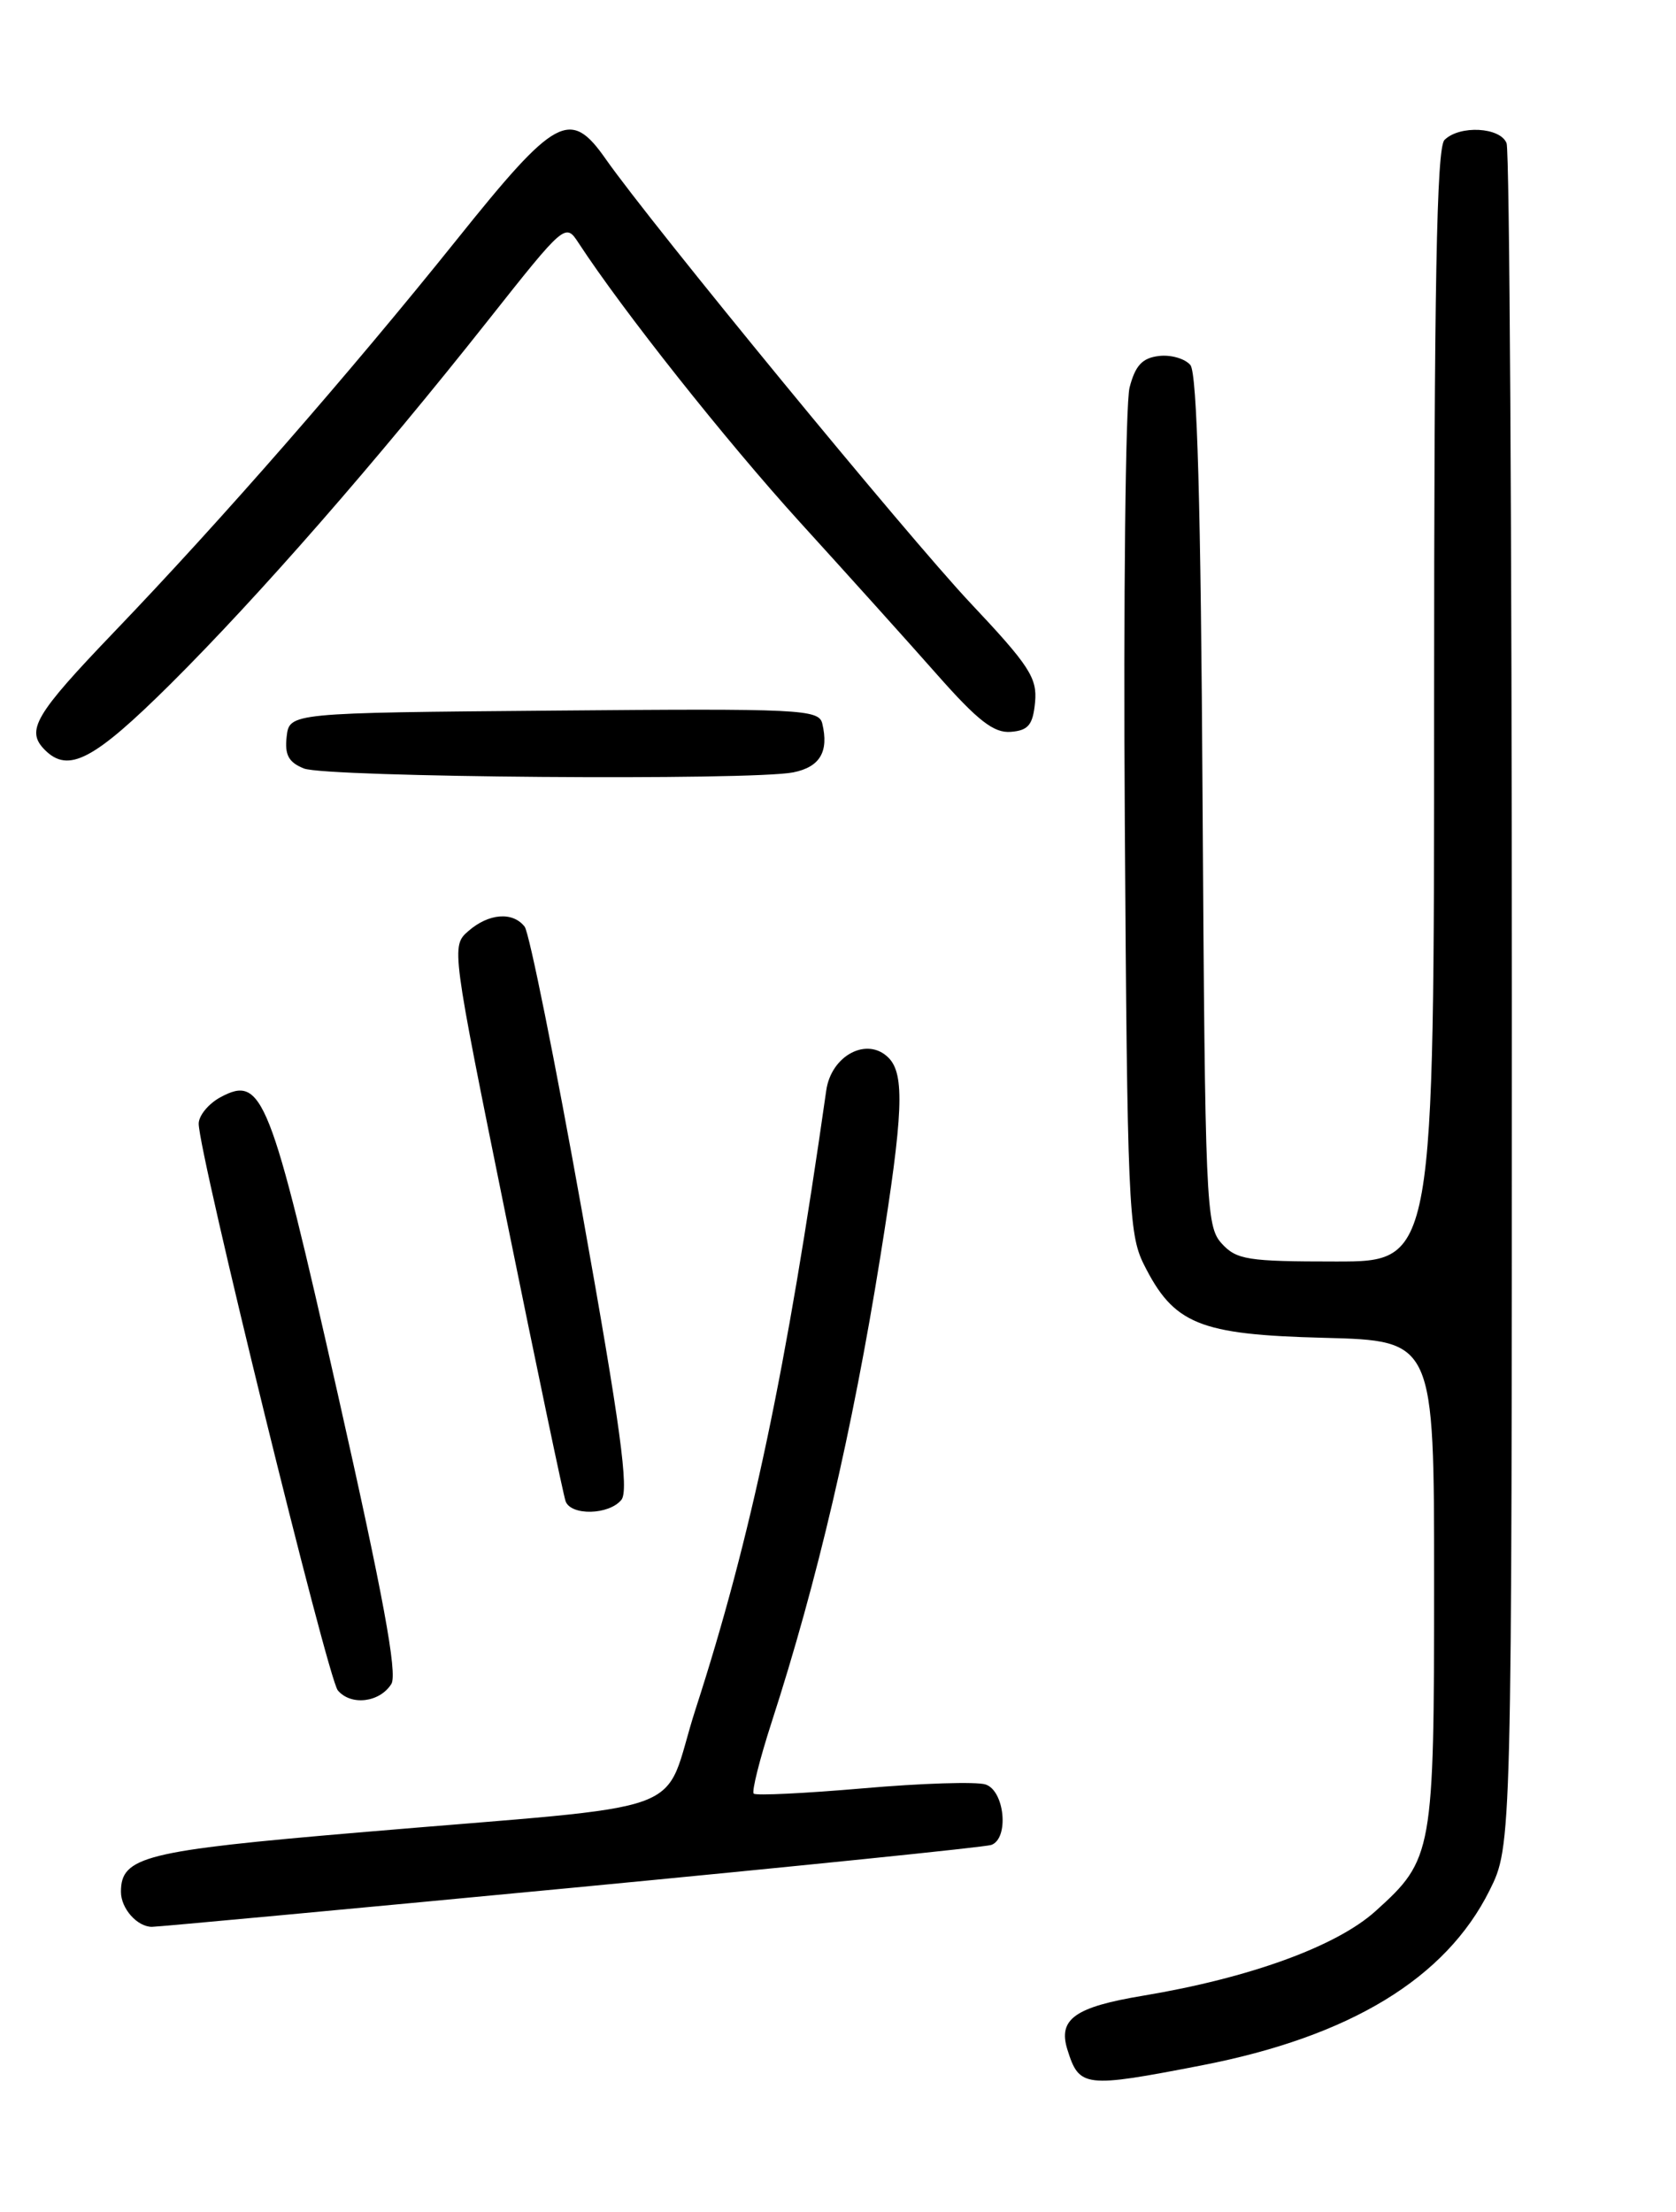 <?xml version="1.0" encoding="UTF-8" standalone="no"?>
<!DOCTYPE svg PUBLIC "-//W3C//DTD SVG 1.1//EN" "http://www.w3.org/Graphics/SVG/1.1/DTD/svg11.dtd" >
<svg xmlns="http://www.w3.org/2000/svg" xmlns:xlink="http://www.w3.org/1999/xlink" version="1.1" viewBox="0 0 194 256">
 <g >
 <path fill="currentColor"
d=" M 139.11 239.03 C 156.26 235.70 167.34 228.97 172.41 218.80 C 175.00 213.61 175.00 213.61 175.00 115.89 C 175.00 62.14 174.73 17.45 174.39 16.58 C 173.68 14.71 168.94 14.46 167.20 16.20 C 166.29 17.11 166.00 33.02 166.00 81.70 C 166.00 146.00 166.00 146.00 154.65 146.00 C 144.39 146.00 143.13 145.80 141.40 143.90 C 139.59 141.90 139.49 139.34 139.20 92.69 C 139.00 58.34 138.57 43.19 137.79 42.25 C 137.17 41.51 135.53 41.03 134.14 41.20 C 132.22 41.43 131.41 42.30 130.75 44.85 C 130.28 46.69 130.03 69.41 130.20 95.35 C 130.48 139.07 130.64 142.77 132.37 146.27 C 135.85 153.26 138.76 154.46 153.25 154.83 C 166.00 155.16 166.00 155.16 166.00 183.11 C 166.00 214.45 165.87 215.19 159.22 221.18 C 154.70 225.26 144.66 228.91 132.31 230.97 C 124.42 232.28 122.45 233.68 123.55 237.20 C 124.93 241.60 125.49 241.67 139.11 239.03 Z  M 66.14 218.49 C 92.19 216.00 114.06 213.77 114.75 213.52 C 116.83 212.76 116.29 207.23 114.07 206.52 C 113.00 206.18 106.63 206.38 99.91 206.97 C 93.19 207.55 87.49 207.83 87.24 207.58 C 87.00 207.33 87.93 203.61 89.32 199.31 C 94.60 183.01 98.66 165.65 101.90 145.44 C 104.56 128.89 104.75 124.32 102.84 122.41 C 100.38 119.95 96.22 122.14 95.64 126.20 C 91.03 158.56 86.95 177.93 80.52 197.79 C 76.40 210.54 81.55 208.66 41.51 212.08 C 16.73 214.19 14.00 214.87 14.00 218.95 C 14.00 220.88 15.88 223.00 17.59 223.00 C 18.25 223.00 40.10 220.97 66.14 218.49 Z  M 45.30 194.89 C 46.03 193.73 44.34 184.58 39.11 161.39 C 31.28 126.68 30.37 124.39 25.53 126.98 C 24.14 127.73 23.00 129.11 23.00 130.05 C 23.00 133.46 37.92 194.19 39.10 195.63 C 40.61 197.44 43.95 197.05 45.30 194.89 Z  M 71.92 173.59 C 72.83 172.50 71.82 165.08 67.39 140.34 C 64.26 122.83 61.26 107.94 60.73 107.25 C 59.36 105.48 56.57 105.70 54.22 107.75 C 52.22 109.49 52.24 109.63 58.61 141.00 C 62.13 158.32 65.22 173.06 65.47 173.75 C 66.10 175.44 70.48 175.34 71.92 173.59 Z  M 91.82 89.39 C 94.91 88.77 95.96 87.00 95.18 83.74 C 94.79 82.09 92.69 81.99 64.13 82.24 C 33.50 82.50 33.50 82.50 33.18 85.26 C 32.94 87.37 33.41 88.23 35.18 88.94 C 37.75 89.97 86.96 90.36 91.82 89.39 Z  M 19.72 79.18 C 29.93 69.03 43.56 53.43 56.47 37.11 C 65.39 25.84 65.45 25.79 66.97 28.12 C 72.10 35.97 84.03 51.01 92.57 60.41 C 98.03 66.41 105.20 74.37 108.50 78.11 C 113.19 83.42 115.05 84.86 117.00 84.70 C 119.03 84.54 119.56 83.90 119.81 81.28 C 120.08 78.46 119.15 77.03 112.31 69.77 C 105.04 62.04 75.49 26.07 70.11 18.40 C 66.00 12.53 64.34 13.42 52.86 27.75 C 40.45 43.22 25.67 60.15 13.25 73.10 C 4.01 82.74 2.94 84.54 5.20 86.80 C 7.92 89.52 10.86 87.97 19.72 79.18 Z "/>
</g>
</svg>